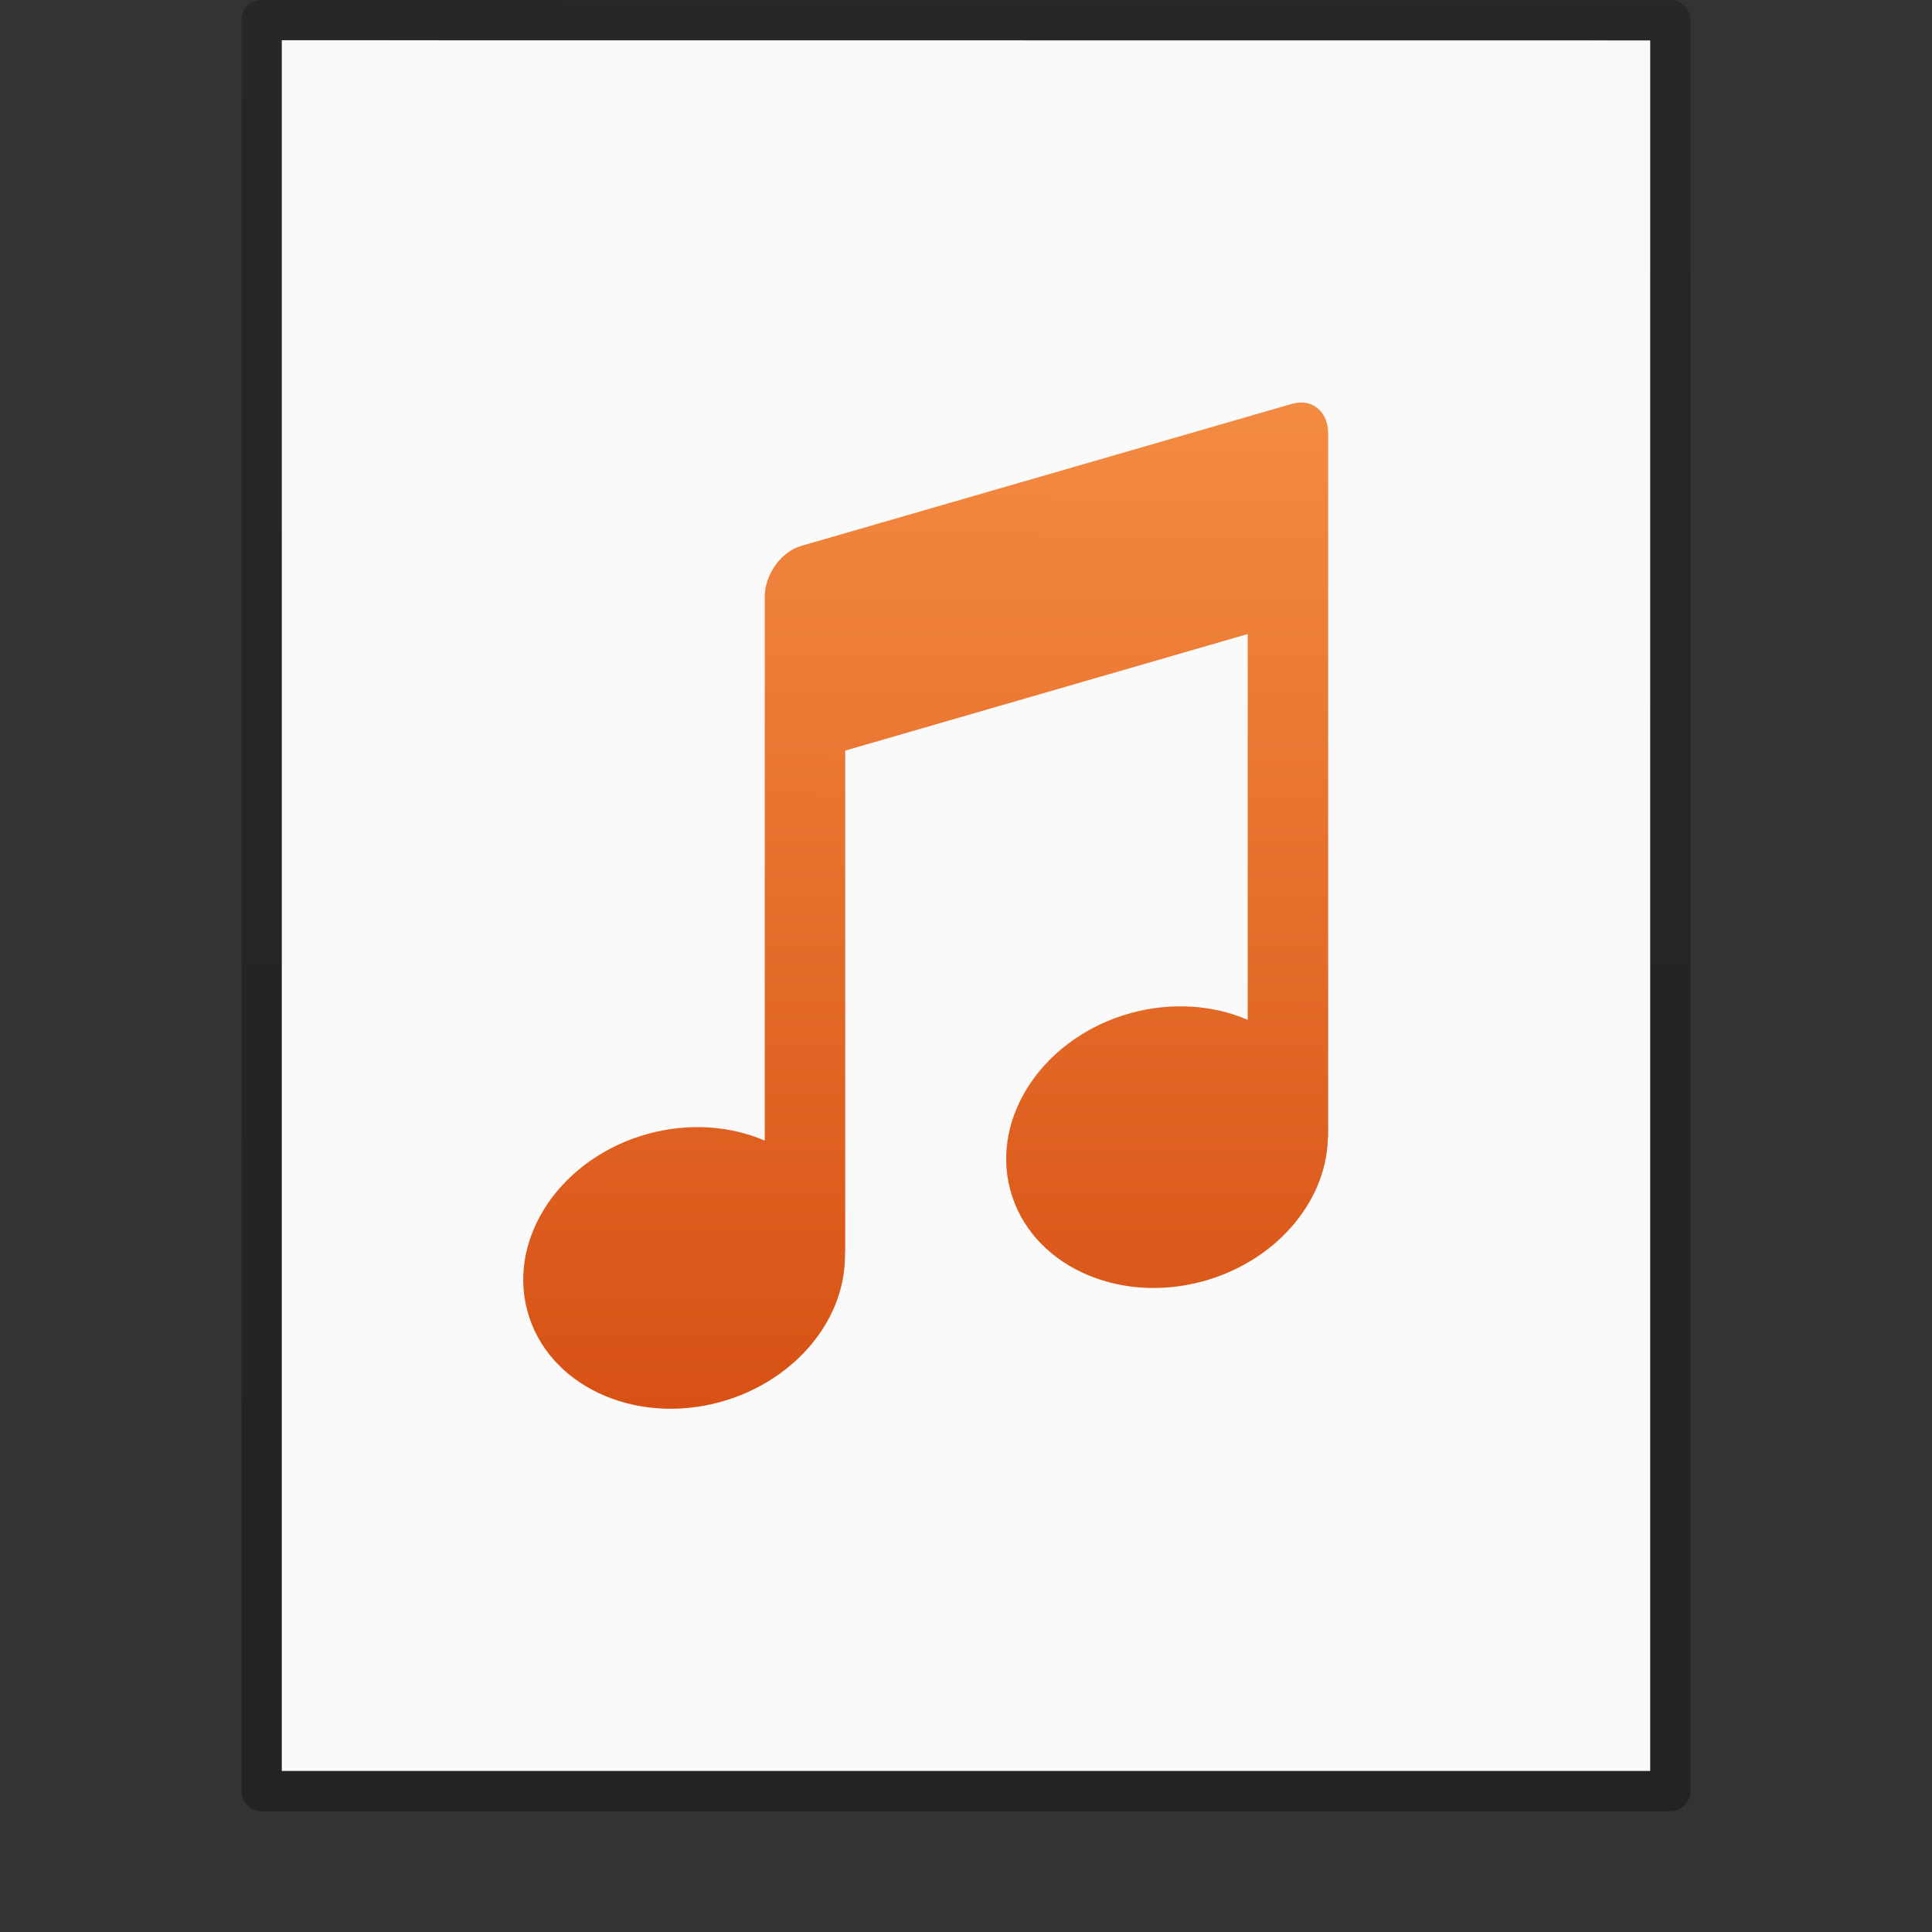 <?xml version="1.0" encoding="UTF-8" standalone="no"?>
<svg
   xmlns:dc="http://purl.org/dc/elements/1.1/"
   xmlns:cc="http://creativecommons.org/ns#"
   xmlns:rdf="http://www.w3.org/1999/02/22-rdf-syntax-ns#"
   xmlns:svg="http://www.w3.org/2000/svg"
   xmlns="http://www.w3.org/2000/svg"
   xmlns:xlink="http://www.w3.org/1999/xlink"
   version="1.1"
   width="48"
   height="48"
   id="svg3901">
  <rect width="100%" height="100%" fill="#333333" stroke="none"/>
  <defs
     id="defs3903">
    <linearGradient
       id="linearGradient3104-6">
      <stop
         offset="0"
         style="stop-color:#000000;stop-opacity:0.318"
         id="stop3106-3" />
      <stop
         offset="1"
         style="stop-color:#000000;stop-opacity:0.24"
         id="stop3108-9" />
    </linearGradient>
    <linearGradient
       xlink:href="#linearGradient3104-6"
       id="linearGradient3170"
       gradientUnits="userSpaceOnUse"
       gradientTransform="matrix(0.807,0,0,0.895,59.41,-2.977)"
       x1="-51.786"
       y1="50.786"
       x2="-51.786"
       y2="2.906" />
    <linearGradient
       id="linearGradient4417">
      <stop
         id="stop4419"
         offset="0"
         style="stop-color:#ffa154;stop-opacity:1" />
      <stop
         id="stop4421"
         offset="1"
         style="stop-color:#cc3b02;stop-opacity:1" />
    </linearGradient>
    <linearGradient
       xlink:href="#linearGradient4417"
       id="linearGradient4321"
       gradientUnits="userSpaceOnUse"
       gradientTransform="matrix(0.743,-0.201,0.2,0.755,-12.079,-8.011)"
       x1="38.172"
       y1="21.422"
       x2="23.505"
       y2="75.924" />
  </defs>
  <path
     style="fill:#fafafa;fill-opacity:1;stroke:none;display:inline"
     id="path4160"
     d="m 7,1 c 7.791,0 34,0.003 34,0.003 L 41,44 C 41,44 18.333,44 7,44 7,29.667 7,15.333 7,1 z" />
  <path
     style="fill:none;stroke:url(#linearGradient3170);stroke-width:1;stroke-linecap:butt;stroke-linejoin:round;stroke-miterlimit:4;stroke-opacity:1;stroke-dasharray:none;stroke-dashoffset:0;display:inline"
     id="path4160-6-1"
     d="m 6.5,0.5 c 8.02,0 35,0.003 35,0.003 l 3.7e-5,43.997 c 0,0 -23.333,0 -35,0 0,-14.667 0,-29.333 0,-44 z" />
  <path
     style="color:#000000;clip-rule:nonzero;display:inline;overflow:visible;visibility:visible;opacity:1;isolation:auto;mix-blend-mode:normal;color-interpolation:sRGB;color-interpolation-filters:linearRGB;solid-color:#000000;solid-opacity:1;fill:url(#linearGradient4321);fill-opacity:1;fill-rule:nonzero;stroke:none;stroke-width:1;stroke-linecap:butt;stroke-linejoin:miter;stroke-miterlimit:4;stroke-dasharray:none;stroke-dashoffset:0;stroke-opacity:1;marker:none;color-rendering:auto;image-rendering:auto;shape-rendering:auto;text-rendering:auto;enable-background:accumulate"
     d="M 32.445,10.01 C 32.336,9.991 32.218,9.999 32.092,10.035 L 19.908,13.562 C 19.405,13.708 19,14.272 19,14.826 l 0,13.512 c -0.871,-0.376 -1.9,-0.438 -2.883,-0.174 -2.155,0.584 -3.506,2.552 -3.018,4.395 0.489,1.841 2.63,2.861 4.783,2.277 1.774,-0.483 3.052,-1.929 3.109,-3.52 l 0.008,-0.273 0,-12.395 10,-2.895 0,9.584 c -0.871,-0.376 -1.9,-0.438 -2.883,-0.174 -2.155,0.584 -3.506,2.552 -3.018,4.395 0.489,1.841 2.63,2.861 4.783,2.277 1.774,-0.483 3.052,-1.929 3.109,-3.52 l 0.008,-0.105 0,-17.439 c 0,-0.415 -0.228,-0.705 -0.555,-0.762 z"
     id="path4201" />
</svg>
